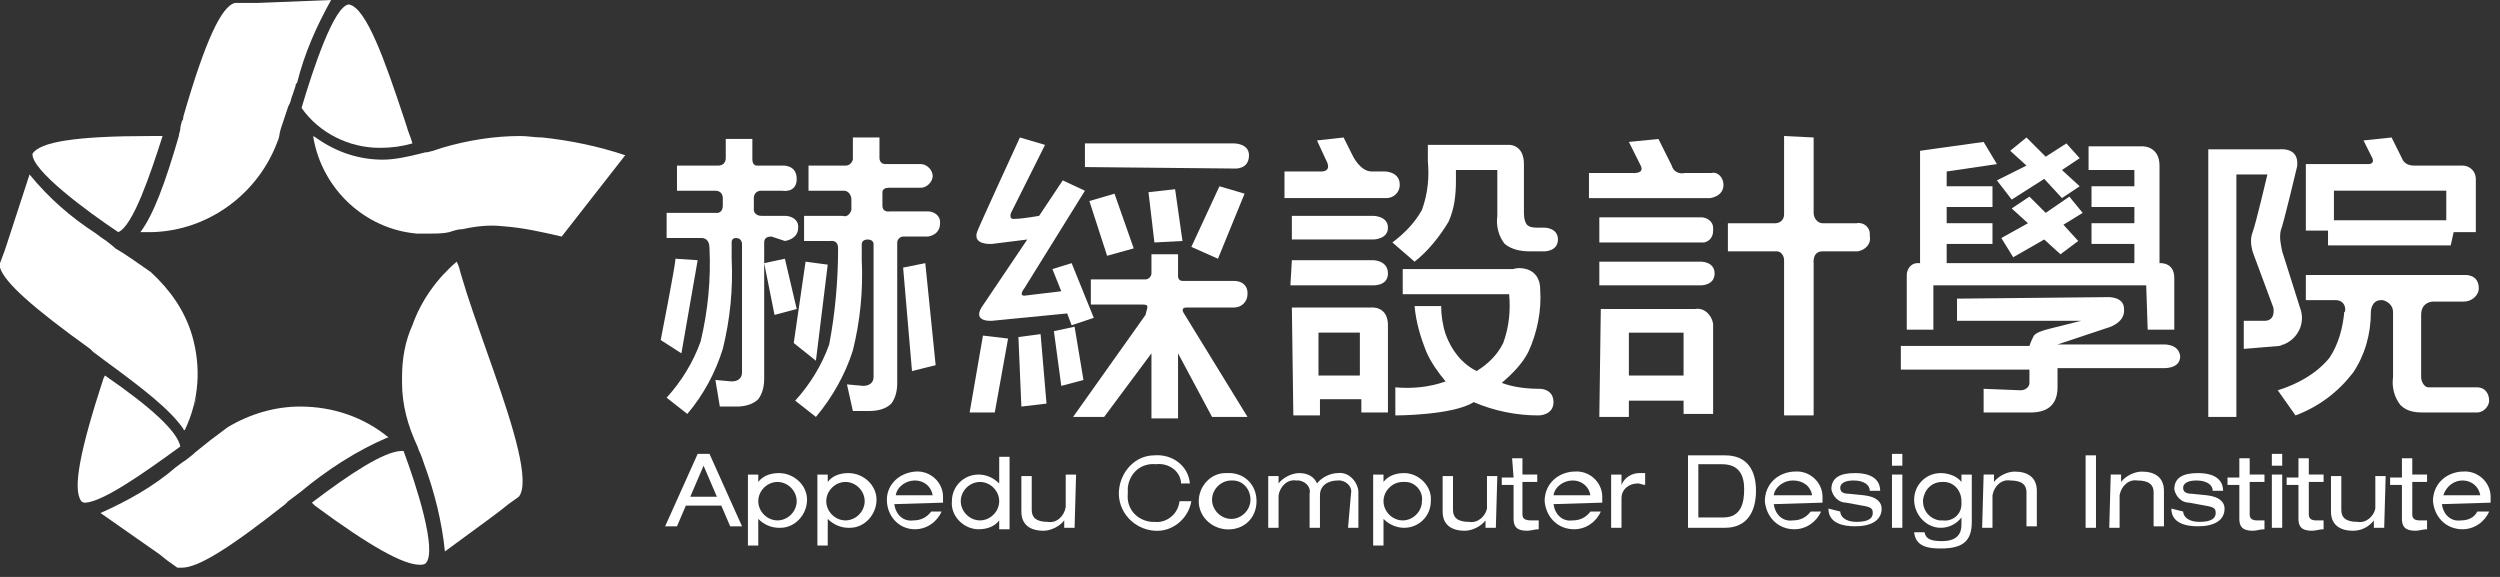 <svg width="169" height="39" viewBox="0 0 169 39" fill="none" xmlns="http://www.w3.org/2000/svg">
<rect x="0" y="0" width="169" height="39" fill="#333333" stroke="none"/>
<path d="M12.99 22.687C12.49 20.988 11.491 19.588 10.192 18.389L8.893 17.49L8.294 17.09L7.794 16.79L7.694 16.69L7.194 16.29L6.894 16.09L6.495 15.791C4.796 14.691 3.297 13.392 1.998 11.793L0.5 16.39L0.3 16.99L0 17.789C0 17.889 0 17.989 0 18.089C0.3 19.088 2.198 20.787 6.095 23.586L6.295 23.786L6.695 24.085L7.094 24.385C9.692 26.284 11.491 27.684 12.39 28.983C12.39 28.983 12.39 29.082 12.49 29.082C13.489 26.984 13.589 24.786 12.99 22.687Z" fill="white"/>
<path d="M12.19 30.182C11.99 29.183 10.291 27.583 7.094 25.384L6.994 25.584C5.395 30.481 4.896 33.08 5.495 33.879C5.595 33.979 5.695 33.98 5.795 33.98C6.994 33.88 9.592 32.081 12.19 30.182Z" fill="white"/>
<path d="M7.993 15.691C8.993 15.291 10.192 11.693 10.991 9.195H10.192C5.096 9.195 2.698 9.594 2.198 10.393C2.098 11.493 5.895 14.292 7.993 15.691Z" fill="white"/>
<path d="M20.384 7.296C21.583 8.995 23.581 9.994 25.68 9.994C26.479 9.994 27.178 9.894 27.878 9.695C27.778 9.295 27.578 8.895 27.478 8.495L27.279 7.895C26.08 4.297 24.78 0.5 23.581 0.3C22.582 0.4 21.183 4.597 20.384 7.296Z" fill="white"/>
<path d="M27.278 30.482H27.178C25.979 30.482 23.581 32.081 21.083 33.98L21.283 34.18C25.08 36.978 27.278 38.178 28.377 38.178C28.477 38.178 28.677 38.177 28.777 38.077C29.576 37.278 28.177 32.88 27.278 30.482Z" fill="white"/>
<path d="M33.373 25.084C32.074 21.387 31.675 20.287 31.175 18.588C31.075 18.288 31.075 18.089 30.875 17.689C29.576 18.789 28.477 20.288 27.877 21.987C27.378 23.086 27.178 24.285 27.178 25.485C27.178 25.585 27.178 25.585 27.178 25.685V25.884C27.178 27.383 27.578 28.782 28.177 30.081C28.277 30.281 28.277 30.381 28.377 30.581C28.477 30.781 28.577 31.081 28.677 31.381C29.377 33.279 29.876 35.279 30.076 37.277L33.073 35.078L33.873 34.479L34.372 34.079L35.072 33.579C35.871 32.58 34.672 28.782 33.373 25.084Z" fill="white"/>
<path opacity="0.3" d="M14.189 29.783C14.589 29.483 14.989 29.182 15.389 28.882C14.989 29.182 14.589 29.483 14.189 29.783Z" fill="white"/>
<path d="M20.284 27.483C18.585 27.483 16.887 27.983 15.388 28.882C14.988 29.182 14.589 29.482 14.189 29.782L13.689 30.182L13.19 30.581L13.09 30.682L12.59 31.081L12.29 31.281L11.89 31.581C10.392 32.88 8.593 33.88 6.795 34.679L10.792 37.477L11.291 37.877L11.991 38.376C12.09 38.376 12.191 38.376 12.29 38.376C13.39 38.376 15.488 37.077 19.285 34.079L19.485 33.879L19.884 33.579L20.284 33.28C22.083 31.781 24.081 30.481 26.179 29.582H26.279C24.581 28.183 22.482 27.483 20.284 27.483Z" fill="white"/>
<path opacity="0.3" d="M13.09 27.484C13.19 27.284 13.29 27.084 13.29 26.784L13.09 27.484Z" fill="white"/>
<path opacity="0.3" d="M18.985 8.795C18.885 8.995 18.885 9.295 18.785 9.595C18.785 9.295 18.885 9.095 18.985 8.795Z" fill="white"/>
<path d="M17.386 0.2H15.887C14.988 0.4 13.889 2.698 12.39 7.895C12.39 7.995 12.39 8.095 12.29 8.195C12.29 8.295 12.19 8.495 12.19 8.695C12.19 8.895 12.09 8.995 12.09 9.195C11.191 12.293 10.392 14.492 9.492 15.691H10.292C14.089 15.591 17.486 13.092 18.785 9.494C18.885 9.294 18.885 8.995 18.985 8.695L19.285 7.795L19.484 7.196L19.584 6.996C19.684 6.796 19.684 6.595 19.784 6.396L19.984 5.796C19.984 5.696 19.984 5.696 20.084 5.596C20.583 3.597 21.383 1.799 22.382 0L17.386 0.2Z" fill="white"/>
<path opacity="0.5" d="M31.276 15.59C30.976 15.69 30.675 15.691 30.375 15.79C30.675 15.691 30.976 15.69 31.276 15.59Z" fill="white"/>
<path d="M36.671 9.294C36.171 9.294 35.672 9.195 35.172 9.195C33.373 9.195 31.575 9.494 29.876 9.994L29.277 10.194L28.877 10.294H28.777L28.377 10.393C27.578 10.593 26.678 10.793 25.879 10.793C24.28 10.793 22.782 10.293 21.483 9.394L21.183 9.195V9.294C21.783 12.792 24.68 15.491 28.177 15.79C28.477 15.79 28.677 15.79 28.977 15.79C29.476 15.79 29.976 15.791 30.375 15.691C30.675 15.591 30.975 15.491 31.275 15.491C32.174 15.291 33.073 15.191 33.973 15.291C35.372 15.391 36.67 15.691 37.969 15.991L42.266 10.494C40.468 9.894 38.569 9.494 36.671 9.294Z" fill="white"/>
<path d="M47.162 17.589L46.063 23.885L44.664 22.986C44.664 22.986 45.664 17.89 45.664 17.49L47.162 17.589ZM52.158 15.991C51.859 15.991 51.659 16.09 51.659 16.39V16.49V25.584C51.659 26.084 51.559 26.584 51.259 26.984C50.86 27.384 50.26 27.484 49.76 27.484H48.661L48.361 25.685L49.46 25.785C49.86 25.785 50.16 25.585 50.16 25.185V16.49C50.16 16.49 50.16 16.09 49.76 16.09C49.561 16.09 49.46 16.19 49.46 16.39V17.49C49.56 19.489 49.36 21.587 48.861 23.586C48.361 25.185 47.562 26.684 46.463 27.983L45.064 26.884C46.063 25.784 46.862 24.485 47.362 23.086C47.862 20.987 48.062 18.889 47.962 16.79C47.962 15.99 47.362 16.09 47.362 16.09H45.064V14.391H48.361C48.361 14.391 48.861 14.491 48.861 13.891V13.392C48.861 13.092 48.661 12.892 48.361 12.892H45.764V11.194H48.561C48.861 11.194 49.061 10.994 49.061 10.694V9.394H50.859V10.793C50.859 10.993 50.959 11.194 51.159 11.194H51.259H52.858C52.858 11.194 53.857 11.093 53.857 12.093C53.857 13.092 52.858 12.892 52.858 12.892H51.459C51.159 12.892 50.959 13.092 50.959 13.392C50.959 13.392 50.959 13.392 50.959 13.492V14.192C50.959 14.392 51.159 14.591 51.459 14.591H53.058C53.557 14.591 53.957 14.891 53.957 15.291V15.39C53.957 16.19 53.058 16.29 53.058 16.29L52.158 15.991ZM53.857 20.887L52.358 21.287L51.659 17.789L53.058 17.49L53.857 20.887ZM55.955 17.889L55.156 24.385L53.657 23.187L54.456 17.69L55.955 17.889ZM61.051 15.991C60.851 15.991 60.652 16.19 60.652 16.39V16.49V25.884C60.652 26.384 60.552 26.884 60.252 27.284C59.852 27.683 59.253 27.783 58.753 27.783H57.654L57.255 25.985L58.353 26.084C58.753 26.084 59.053 25.885 59.053 25.485V16.49C59.053 16.49 59.053 16.191 58.653 16.191C58.254 16.191 58.254 16.49 58.254 16.49V17.589C58.354 19.588 58.154 21.687 57.654 23.686C57.154 25.285 56.255 26.884 55.156 28.184L53.757 27.084C54.757 25.984 55.556 24.685 56.055 23.286C56.455 21.187 56.655 18.989 56.655 16.79C56.655 16.19 56.155 16.29 56.155 16.29H54.356V14.591H56.954C57.254 14.691 57.454 14.492 57.554 14.192C57.554 14.192 57.554 14.191 57.554 14.091V13.492C57.554 13.192 57.354 12.892 57.054 12.892H56.954H54.656V11.194H57.154C57.354 11.194 57.554 11.093 57.654 10.793V10.694V9.294H59.452V10.694C59.452 10.694 59.452 11.093 59.852 11.093H62.251C62.65 11.093 63.05 11.493 63.05 11.893C63.05 12.292 62.65 12.693 62.251 12.693H60.052C59.852 12.693 59.652 12.793 59.652 12.992V13.092V13.891C59.652 14.391 60.152 14.291 60.152 14.291H62.75C63.15 14.291 63.549 14.591 63.549 14.991V15.091C63.549 15.591 63.25 15.891 62.75 15.991H61.051ZM61.651 25.085L61.051 18.089L62.55 17.789L63.25 24.686L61.651 25.085Z" fill="white"/>
<path d="M68.146 22.886L67.247 27.883H65.548L66.447 22.686L68.146 22.886Z" fill="white"/>
<path d="M71.842 12.193L73.341 12.892L69.245 19.489C69.245 19.489 68.845 19.988 69.245 19.988C70.044 19.888 71.743 19.689 71.743 19.689L71.143 18.189L72.442 17.789L73.941 21.487L72.442 21.987L72.142 21.188L67.046 21.687C67.046 21.687 65.747 21.787 66.347 20.788L69.444 16.191L67.046 16.49C67.046 16.49 65.748 16.59 66.047 15.691C66.047 15.591 68.945 9.294 68.945 9.294L70.644 9.794L68.345 14.391C68.345 14.391 68.146 14.891 68.645 14.791C69.145 14.791 70.244 14.591 70.244 14.591" fill="white"/>
<path d="M69.045 27.483L68.845 22.786L70.344 22.586L70.744 27.283L69.045 27.483Z" fill="white"/>
<path d="M71.743 26.084L71.243 22.386L72.642 22.086L73.242 25.685L71.743 26.084Z" fill="white"/>
<path d="M73.341 11.293V9.694H83.433C83.433 9.694 84.432 9.694 84.432 10.494C84.432 11.493 83.433 11.393 83.433 11.393L73.341 11.293Z" fill="white"/>
<path d="M77.239 20.587H73.741V18.888H77.438C77.638 18.888 77.838 18.689 77.838 18.489V17.19H79.636V18.689C79.636 18.689 79.636 18.989 79.936 18.989H83.433C83.933 18.989 84.332 19.288 84.332 19.788V19.888C84.332 20.387 83.933 20.787 83.433 20.787H80.236C79.737 20.787 80.036 21.188 80.036 21.188L84.332 28.183H81.934L79.636 23.885V28.283H77.838V23.885L74.641 28.183H72.542L77.438 21.287C77.538 20.787 77.738 20.587 77.239 20.587Z" fill="white"/>
<path d="M74.84 17.29L73.641 13.591L75.34 13.092L76.639 16.79L74.84 17.29Z" fill="white"/>
<path d="M78.038 16.39L77.638 12.992L79.437 12.792L79.936 16.29L78.038 16.39Z" fill="white"/>
<path d="M84.133 13.092L82.334 17.49L80.536 16.69L82.434 12.592L84.133 13.092Z" fill="white"/>
<path d="M89.229 11.592C89.229 11.592 90.128 11.693 89.629 10.793L89.029 9.494L90.827 9.294L91.427 10.493C91.427 10.493 91.927 11.592 92.726 11.592H93.625C93.625 11.592 94.625 11.593 94.625 12.492C94.625 12.992 94.225 13.391 93.725 13.391H93.625H86.831V11.592H89.229ZM87.33 14.591H92.826C92.826 14.591 93.825 14.59 93.825 15.39C93.825 16.189 92.826 16.19 92.826 16.19H87.33V14.591ZM87.33 17.589H92.826C92.826 17.589 93.825 17.589 93.825 18.489C93.825 19.388 92.726 19.288 92.726 19.288H87.231L87.33 17.589ZM87.33 20.787H92.726C92.726 20.787 93.825 20.687 93.825 21.987V27.883H92.027V26.984H89.229V28.083H87.43L87.33 20.787ZM91.927 22.486H89.129V25.384H91.927V22.486ZM103.018 11.093V14.291C103.018 14.591 103.018 14.891 103.218 15.191C103.418 15.391 103.717 15.39 104.017 15.39H104.417C104.417 15.39 105.316 15.391 105.316 16.19C105.316 16.99 104.417 16.99 104.417 16.99H103.417C102.818 16.99 102.219 16.89 101.719 16.49C101.319 15.99 101.12 15.29 101.219 14.591V11.493H98.421V12.193C98.421 13.192 98.322 14.091 97.922 14.991C97.322 15.99 96.523 16.99 95.624 17.689L94.125 16.389C94.924 15.79 95.624 15.091 96.123 14.191C96.523 13.092 96.623 11.992 96.523 10.893V9.794H102.019C101.919 9.794 103.018 9.694 103.018 11.093ZM104.117 19.588C104.217 20.987 103.917 22.486 103.317 23.785C102.918 24.585 102.218 25.284 101.519 25.884C102.318 26.183 103.218 26.284 104.117 26.284C104.117 26.284 105.016 26.284 105.016 27.184C105.016 28.083 104.017 28.083 104.017 28.083C102.518 28.083 101.02 27.783 99.621 27.184C98.222 28.083 94.325 28.083 94.325 28.083V26.184C95.424 26.284 96.623 26.184 97.722 25.784C97.223 25.184 96.723 24.485 96.423 23.785C96.023 22.786 95.724 21.787 95.624 20.688H97.422C97.422 21.287 97.522 21.986 97.722 22.586C98.122 23.685 98.821 24.585 99.82 25.084C100.62 24.585 101.219 23.986 101.619 23.186C102.019 22.087 102.119 20.987 102.019 19.887H94.824V18.189H102.318C102.418 18.089 104.117 17.889 104.117 19.588Z" fill="white"/>
<path d="M116.507 12.493C116.507 13.292 115.608 13.392 115.608 13.392H107.414V11.693H110.312C110.312 11.693 111.211 11.793 110.911 11.194L110.112 9.594L112.111 9.394L113.01 11.194C113.11 11.593 113.509 11.793 113.909 11.693H115.708C116.107 11.593 116.507 11.993 116.507 12.493ZM108.114 14.692H115.008C115.408 14.692 115.807 14.991 115.807 15.39C115.807 15.49 115.807 15.491 115.807 15.59C115.807 15.99 115.608 16.29 115.208 16.39C115.108 16.39 115.108 16.39 115.008 16.39H108.114V14.692ZM108.114 17.69H115.008C115.008 17.69 115.907 17.69 115.907 18.489C115.907 19.289 115.008 19.288 115.008 19.288H108.114V17.69ZM108.214 20.887H114.609C115.208 20.787 115.707 21.287 115.807 21.887C115.807 21.986 115.807 22.087 115.807 22.187V27.983H113.809V27.084H110.112V28.183H108.114L108.214 20.887ZM113.809 22.487H110.112V25.384H113.809V22.487ZM122.602 9.294V14.391C122.602 14.791 122.902 15.091 123.202 15.091C123.202 15.091 123.201 15.091 123.301 15.091H125.5C125.999 14.991 126.399 15.391 126.399 15.79C126.399 15.89 126.399 15.891 126.399 15.991C126.499 16.49 126.099 16.89 125.6 16.99H125.5H123.202C122.502 16.99 122.602 17.789 122.602 17.789V28.083H120.604V17.589C120.604 17.289 120.404 16.99 120.104 16.99C120.004 16.99 120.004 16.99 119.904 16.99H116.806V15.091H120.004C120.304 15.091 120.604 14.891 120.604 14.492V14.391V9.195L122.602 9.294Z" fill="white"/>
<path d="M142.386 20.087C142.386 20.087 143.585 19.987 143.585 20.887C143.685 21.886 142.386 22.187 142.386 22.187L139.089 23.286H146.183C146.183 23.286 147.282 23.186 147.382 24.085C147.382 24.984 146.183 24.884 146.183 24.884H139.089V26.184C139.089 27.284 138.489 27.883 137.29 27.883H134.093V26.284L136.591 26.383C136.89 26.383 137.19 26.183 137.19 25.884V25.784V24.985H128.497V23.385H137.19C137.29 23.085 137.39 22.886 137.49 22.686C137.69 22.486 137.89 22.387 138.689 22.187L140.688 21.687H132.294V20.188L142.386 20.087ZM145.084 19.288H130.696V22.286H128.897V18.588C128.897 18.189 129.197 17.789 129.596 17.789C129.696 17.789 129.696 17.789 129.796 17.789V10.194L134.093 9.594L134.992 11.093L131.595 11.592V12.592H134.692V13.991H131.595V15.09H134.692V16.49H131.595V17.789H144.284V16.49H141.387V15.09H144.284V13.991H141.387V12.592H144.284V11.493H141.187V9.893H144.884C144.884 9.893 145.983 9.894 145.983 11.193V17.789C145.983 17.789 146.982 17.689 146.982 18.788V22.286H145.184L145.084 19.288ZM138.19 12.092L135.991 13.492L134.992 12.193L136.99 11.193L135.891 10.194L136.99 9.294L138.289 10.593L139.688 9.694L140.587 10.694L139.388 11.493L140.587 12.592L139.388 13.391L138.19 12.092ZM138.19 16.19L136.091 17.389L135.291 16.09L137.09 15.09L135.991 14.091L137.19 13.292L138.289 14.39L139.888 13.292L140.787 14.39L139.488 15.191L140.487 16.29L139.288 17.19L138.19 16.19Z" fill="white"/>
<path d="M155.275 11.293C155.275 11.293 154.377 15.09 154.177 15.59C154.077 16.09 154.176 16.49 154.276 16.99L155.476 20.787C155.875 21.787 155.376 22.886 154.376 23.286C154.276 23.286 154.177 23.385 154.077 23.385L151.679 23.585V21.687H153.078C153.877 21.687 153.677 20.787 153.677 20.787L152.378 17.289C152.178 16.79 152.078 16.19 152.278 15.691C152.478 15.191 153.277 11.793 153.277 11.793H151.179V28.183H149.28V10.093H154.077C155.576 9.993 155.275 11.293 155.275 11.293ZM157.874 20.287H155.875V18.588H166.567C166.567 18.588 167.566 18.489 167.566 19.488C167.566 19.988 167.066 20.387 166.567 20.387H164.468C164.468 20.387 163.669 20.387 163.669 21.287V25.485C163.669 25.784 163.869 26.184 164.169 26.184C164.269 26.184 164.268 26.184 164.368 26.184H167.466C167.966 26.184 168.265 26.584 168.265 27.083C168.265 27.483 167.866 27.883 167.466 27.883H163.769C163.169 27.883 162.67 27.782 162.27 27.383C161.87 26.883 161.67 26.184 161.77 25.485V21.087C161.77 20.687 161.471 20.387 161.071 20.287H160.971C160.272 20.287 160.271 21.087 160.271 21.087C160.271 22.586 159.872 23.986 159.073 25.185C158.074 26.484 156.775 27.483 155.176 28.083L153.977 26.383C155.276 25.984 156.575 25.285 157.474 24.186C158.073 23.286 158.373 22.186 158.473 21.087C158.573 21.187 158.673 20.287 157.874 20.287ZM165.668 16.589H157.374V15.59H155.875V11.093H160.072C160.572 11.093 160.372 10.694 160.372 10.694L159.772 9.494L161.671 9.294L162.37 10.694C162.47 10.993 162.77 11.193 163.17 11.193H166.467C166.966 11.193 167.366 11.592 167.366 12.092V12.193V15.691H165.867L165.668 16.589ZM165.368 12.891H157.773V14.89H165.368V12.891Z" fill="white"/>
<path d="M48.761 34.18H46.363L45.764 35.578H44.964L47.162 30.682H47.962L50.16 35.578H49.36L48.761 34.18ZM47.562 31.481L46.663 33.579H48.461L47.562 31.481Z" fill="white"/>
<path d="M50.56 32.081H51.259V32.58C51.559 32.18 52.059 31.981 52.658 31.981C53.657 31.981 54.556 32.78 54.556 33.78C54.556 34.779 53.757 35.679 52.758 35.679H52.658C52.158 35.679 51.659 35.478 51.259 35.079V36.877H50.56V32.081V32.081ZM52.558 32.58C51.859 32.58 51.259 33.18 51.259 33.879C51.259 34.579 51.859 35.179 52.558 35.179C53.258 35.179 53.857 34.579 53.857 33.879C53.857 33.18 53.258 32.58 52.558 32.58Z" fill="white"/>
<path d="M55.256 32.081H55.955V32.58C56.255 32.18 56.754 31.981 57.354 31.981C58.353 31.981 59.253 32.78 59.253 33.78C59.253 34.779 58.453 35.679 57.454 35.679H57.354C56.854 35.679 56.355 35.478 55.955 35.079V36.877H55.256V32.081V32.081ZM57.154 32.58C56.455 32.58 55.855 33.18 55.855 33.879C55.855 34.579 56.455 35.179 57.154 35.179C57.854 35.179 58.453 34.579 58.453 33.879C58.453 33.18 57.854 32.58 57.154 32.58Z" fill="white"/>
<path d="M60.452 34.079C60.552 34.779 61.052 35.279 61.751 35.179C62.251 35.179 62.65 34.978 62.95 34.579H63.649C63.35 35.278 62.65 35.778 61.85 35.778C60.751 35.778 59.952 34.879 59.952 33.779C59.952 32.78 60.751 31.98 61.85 31.88C62.85 31.78 63.749 32.58 63.749 33.579C63.749 33.679 63.749 33.779 63.749 33.879V33.979L60.452 34.079ZM63.05 33.48C62.95 32.88 62.45 32.48 61.85 32.48C61.251 32.48 60.652 32.88 60.552 33.48H63.05Z" fill="white"/>
<path d="M67.546 35.179C67.246 35.579 66.747 35.778 66.147 35.778C65.148 35.778 64.249 34.879 64.348 33.879C64.348 32.88 65.148 32.08 66.147 32.08C66.647 32.08 67.146 32.281 67.546 32.681V30.881H68.246V35.778H67.546V35.179ZM66.247 35.179C66.947 35.179 67.546 34.579 67.546 33.879C67.546 33.179 66.947 32.58 66.247 32.58C65.548 32.58 64.948 33.179 64.948 33.879C64.948 34.579 65.548 35.179 66.247 35.179Z" fill="white"/>
<path d="M72.642 35.679H71.942V35.179C71.643 35.579 71.043 35.878 70.544 35.878C69.644 35.878 69.045 35.478 69.045 34.579V32.181H69.745V34.48C69.745 34.979 70.044 35.279 70.843 35.279C71.443 35.379 71.943 34.879 72.043 34.279V34.18V32.081H72.742L72.642 35.679Z" fill="white"/>
<path d="M79.836 32.58C79.736 31.78 78.937 31.28 78.138 31.38C77.138 31.28 76.339 31.98 76.239 32.98C76.239 33.08 76.239 33.279 76.239 33.379C76.139 34.378 76.838 35.178 77.838 35.278C77.938 35.278 78.038 35.278 78.038 35.278C78.837 35.378 79.636 34.778 79.736 33.879H80.536C80.336 35.078 79.237 35.977 78.038 35.877C76.639 35.778 75.54 34.579 75.64 33.18C75.74 31.881 76.739 30.781 78.038 30.781C79.237 30.681 80.336 31.481 80.436 32.68H79.836V32.58Z" fill="white"/>
<path d="M83.234 31.981C84.333 32.081 85.032 32.98 84.932 34.079C84.832 35.179 83.933 35.878 82.834 35.779C81.834 35.679 81.035 34.879 81.035 33.879C81.035 32.88 81.834 31.981 82.834 31.981C83.033 31.981 83.134 31.981 83.234 31.981ZM83.234 32.481C82.534 32.481 81.934 33.08 81.934 33.78C81.934 34.479 82.534 35.079 83.234 35.079C83.933 35.079 84.532 34.479 84.532 33.78C84.532 33.08 84.033 32.481 83.333 32.481H83.234Z" fill="white"/>
<path d="M91.327 33.38C91.427 32.98 91.127 32.581 90.628 32.481C90.528 32.481 90.528 32.481 90.428 32.481C89.828 32.481 89.229 32.781 89.229 33.48V35.679H88.529V33.38C88.629 32.98 88.329 32.581 87.83 32.481C87.73 32.481 87.73 32.481 87.63 32.481C87.031 32.381 86.531 32.881 86.431 33.48V33.58V35.679H85.732V32.181H86.431V32.681C86.731 32.281 87.33 31.981 87.83 31.981C88.329 31.981 88.829 32.181 89.029 32.681C89.329 32.281 89.928 31.981 90.428 31.981C91.127 31.881 91.727 32.481 91.827 33.181V33.28V35.679H91.127L91.327 33.38Z" fill="white"/>
<path d="M92.826 32.081H93.525V32.58C93.825 32.18 94.325 31.981 94.924 31.981C95.923 31.981 96.823 32.88 96.723 33.879C96.723 34.879 95.923 35.679 94.924 35.679C94.424 35.679 93.925 35.478 93.525 35.079V36.877H92.826V32.081ZM94.824 32.58C94.125 32.58 93.525 33.18 93.525 33.879C93.525 34.579 94.125 35.179 94.824 35.179C95.523 35.179 96.123 34.579 96.123 33.879C96.223 33.18 95.624 32.58 95.024 32.58C94.924 32.58 94.824 32.58 94.824 32.58Z" fill="white"/>
<path d="M101.119 35.679H100.42V35.179C100.12 35.579 99.52 35.878 99.021 35.878C98.121 35.878 97.522 35.479 97.522 34.579V32.181H98.222V34.48C98.222 34.979 98.521 35.279 99.32 35.279C99.92 35.379 100.42 34.879 100.52 34.379V34.279V32.181H101.219L101.119 35.679Z" fill="white"/>
<path d="M102.218 30.981H102.917V32.08H103.917V32.58H102.917V34.779C102.917 35.079 103.117 35.179 103.517 35.179C103.717 35.179 103.817 35.179 104.017 35.179V35.778C103.717 35.778 103.517 35.878 103.217 35.878C102.518 35.878 102.318 35.578 102.318 35.079V32.78H101.519V32.281H102.318L102.218 30.981Z" fill="white"/>
<path d="M105.016 34.079C105.116 34.779 105.615 35.279 106.315 35.179C106.814 35.179 107.214 34.978 107.514 34.579H108.214C107.914 35.278 107.214 35.778 106.415 35.778C105.316 35.778 104.516 34.978 104.417 33.879C104.417 32.779 105.216 31.98 106.315 31.88H106.415C107.414 31.78 108.313 32.58 108.313 33.579C108.313 33.679 108.313 33.779 108.313 33.879V33.979L105.016 34.079ZM107.514 33.48C107.414 32.88 106.914 32.48 106.315 32.48C105.715 32.48 105.116 32.88 105.016 33.48H107.514Z" fill="white"/>
<path d="M108.913 32.081H109.613V32.78C109.813 32.281 110.312 31.981 110.811 31.981C110.911 31.981 111.112 31.981 111.212 31.981V32.78C111.012 32.78 110.912 32.681 110.712 32.681C110.112 32.681 109.613 33.081 109.613 33.68C109.613 33.78 109.613 33.779 109.613 33.879V35.679H108.913V32.081Z" fill="white"/>
<path d="M114.109 30.781H116.607C118.106 30.781 118.705 31.781 118.705 33.18C118.705 34.579 118.106 35.679 116.607 35.679H114.109V30.781ZM116.507 34.979C117.706 34.979 117.906 33.979 117.906 33.08C117.906 32.18 117.606 31.381 116.407 31.381H114.808V34.979H116.507Z" fill="white"/>
<path d="M119.904 34.079C120.004 34.779 120.504 35.279 121.204 35.179C121.703 35.179 122.103 34.978 122.402 34.579H123.102C122.802 35.278 122.102 35.778 121.303 35.778C120.204 35.778 119.405 34.978 119.305 33.879C119.305 32.779 120.104 31.98 121.204 31.88H121.303C122.302 31.78 123.202 32.58 123.202 33.579C123.202 33.679 123.202 33.779 123.202 33.879V33.979L119.904 34.079ZM122.502 33.48C122.402 32.88 121.903 32.48 121.204 32.48C120.604 32.48 120.004 32.88 119.904 33.48H122.502Z" fill="white"/>
<path d="M124.401 34.579C124.401 34.879 124.701 35.279 125.5 35.279C126.399 35.279 126.599 34.979 126.599 34.679C126.599 34.38 126.499 34.28 125.9 34.18L124.8 33.98C124.301 33.98 123.901 33.58 123.801 33.08C123.801 32.28 124.401 31.981 125.4 31.981C126.599 31.981 127.099 32.481 127.099 33.18H126.399C126.399 32.781 125.999 32.481 125.3 32.481C124.9 32.481 124.401 32.581 124.401 32.98C124.401 33.18 124.501 33.38 125 33.38L126 33.48C126.899 33.58 127.199 33.979 127.199 34.379C127.199 35.178 126.499 35.578 125.4 35.578C124.601 35.578 123.602 35.378 123.602 34.379L124.401 34.579Z" fill="white"/>
<path d="M127.897 30.682H128.598V31.481H127.897V30.682ZM127.897 32.08H128.598V35.679H127.897V32.08Z" fill="white"/>
<path d="M132.594 32.081H133.293V35.279C133.293 36.578 132.694 37.078 131.195 37.078C130.396 37.078 129.496 36.978 129.396 35.979H130.096C130.196 36.478 130.595 36.578 131.295 36.578C132.294 36.578 132.594 36.078 132.594 35.479V34.979C132.294 35.379 131.795 35.679 131.195 35.679C130.196 35.679 129.396 34.779 129.396 33.78C129.396 32.78 130.196 31.981 131.195 31.981C131.695 31.981 132.294 32.18 132.594 32.58V32.081ZM131.295 32.58C130.595 32.58 130.096 33.08 129.996 33.78V33.879C129.996 34.579 130.496 35.079 131.095 35.179C131.195 35.179 131.195 35.179 131.295 35.179C131.994 35.279 132.594 34.779 132.594 34.079C132.594 33.979 132.594 33.979 132.594 33.879C132.594 33.18 132.094 32.58 131.395 32.58C131.395 32.58 131.395 32.58 131.295 32.58Z" fill="white"/>
<path d="M134.093 32.08H134.792V32.58C135.092 32.18 135.692 31.88 136.191 31.88C137.09 31.88 137.69 32.281 137.69 33.18V35.578H136.99V33.28C136.99 32.78 136.69 32.481 135.891 32.481C135.292 32.381 134.792 32.88 134.692 33.48V33.58V35.679H133.993L134.093 32.08Z" fill="white"/>
<path d="M140.987 30.781H141.688V35.679H140.987V30.781Z" fill="white"/>
<path d="M142.686 32.08H143.385V32.58C143.685 32.18 144.284 31.88 144.784 31.88C145.683 31.88 146.283 32.281 146.283 33.18V35.578H145.584V33.28C145.584 32.78 145.284 32.481 144.484 32.481C143.885 32.381 143.385 32.88 143.285 33.48V33.58V35.679H142.586L142.686 32.08Z" fill="white"/>
<path d="M147.582 34.579C147.582 34.879 147.882 35.279 148.682 35.279C149.581 35.279 149.78 34.979 149.78 34.679C149.78 34.38 149.681 34.28 149.081 34.18L147.982 33.98C147.482 33.98 147.083 33.58 146.983 33.08C146.983 32.28 147.582 31.981 148.582 31.981C149.781 31.981 150.28 32.481 150.28 33.18H149.581C149.581 32.781 149.181 32.481 148.482 32.481C148.082 32.481 147.582 32.581 147.582 32.98C147.582 33.18 147.682 33.38 148.182 33.38L149.181 33.48C150.08 33.58 150.38 33.979 150.38 34.379C150.38 35.178 149.681 35.578 148.582 35.578C147.782 35.578 146.783 35.378 146.783 34.379L147.582 34.579Z" fill="white"/>
<path d="M151.379 30.981H152.079V32.08H153.078V32.58H152.079V34.779C152.079 35.079 152.279 35.179 152.578 35.179C152.778 35.179 152.878 35.179 153.078 35.179V35.778C152.778 35.778 152.578 35.878 152.278 35.878C151.579 35.878 151.379 35.578 151.379 35.079V32.78H150.58V32.281H151.379V30.981Z" fill="white"/>
<path d="M153.577 30.682H154.277V31.481H153.577V30.682ZM153.577 32.08H154.277V35.679H153.577V32.08Z" fill="white"/>
<path d="M155.376 30.981H156.075V32.08H157.075V32.58H156.075V34.779C156.075 35.079 156.275 35.179 156.575 35.179C156.775 35.179 156.875 35.179 157.075 35.179V35.778C156.775 35.778 156.575 35.878 156.275 35.878C155.576 35.878 155.376 35.578 155.376 35.079V32.78H154.577V32.281H155.376V30.981Z" fill="white"/>
<path d="M161.171 35.679H160.472V35.179C160.172 35.579 159.673 35.878 159.073 35.878C158.174 35.878 157.574 35.479 157.574 34.579V32.181H158.273V34.48C158.273 34.979 158.573 35.279 159.373 35.279C159.972 35.379 160.472 34.879 160.572 34.379V34.279V32.181H161.271L161.171 35.679Z" fill="white"/>
<path d="M162.37 30.981H163.07V32.08H164.069V32.58H163.07V34.779C163.07 35.079 163.27 35.179 163.57 35.179C163.77 35.179 163.869 35.179 164.069 35.179V35.778C163.77 35.778 163.569 35.878 163.27 35.878C162.57 35.878 162.37 35.578 162.37 35.079V32.78H161.571V32.281H162.37V30.981Z" fill="white"/>
<path d="M165.068 34.079C165.168 34.779 165.668 35.279 166.367 35.179C166.867 35.179 167.267 34.978 167.466 34.579H168.266C167.966 35.278 167.267 35.778 166.467 35.778C165.368 35.778 164.569 34.978 164.469 33.879C164.469 32.779 165.268 31.98 166.367 31.88H166.467C167.466 31.78 168.366 32.58 168.366 33.579C168.366 33.679 168.366 33.779 168.366 33.879V33.979L165.068 34.079ZM167.666 33.48C167.566 32.88 167.067 32.48 166.467 32.48C165.868 32.48 165.368 32.88 165.168 33.48H167.666Z" fill="white"/>
</svg>
